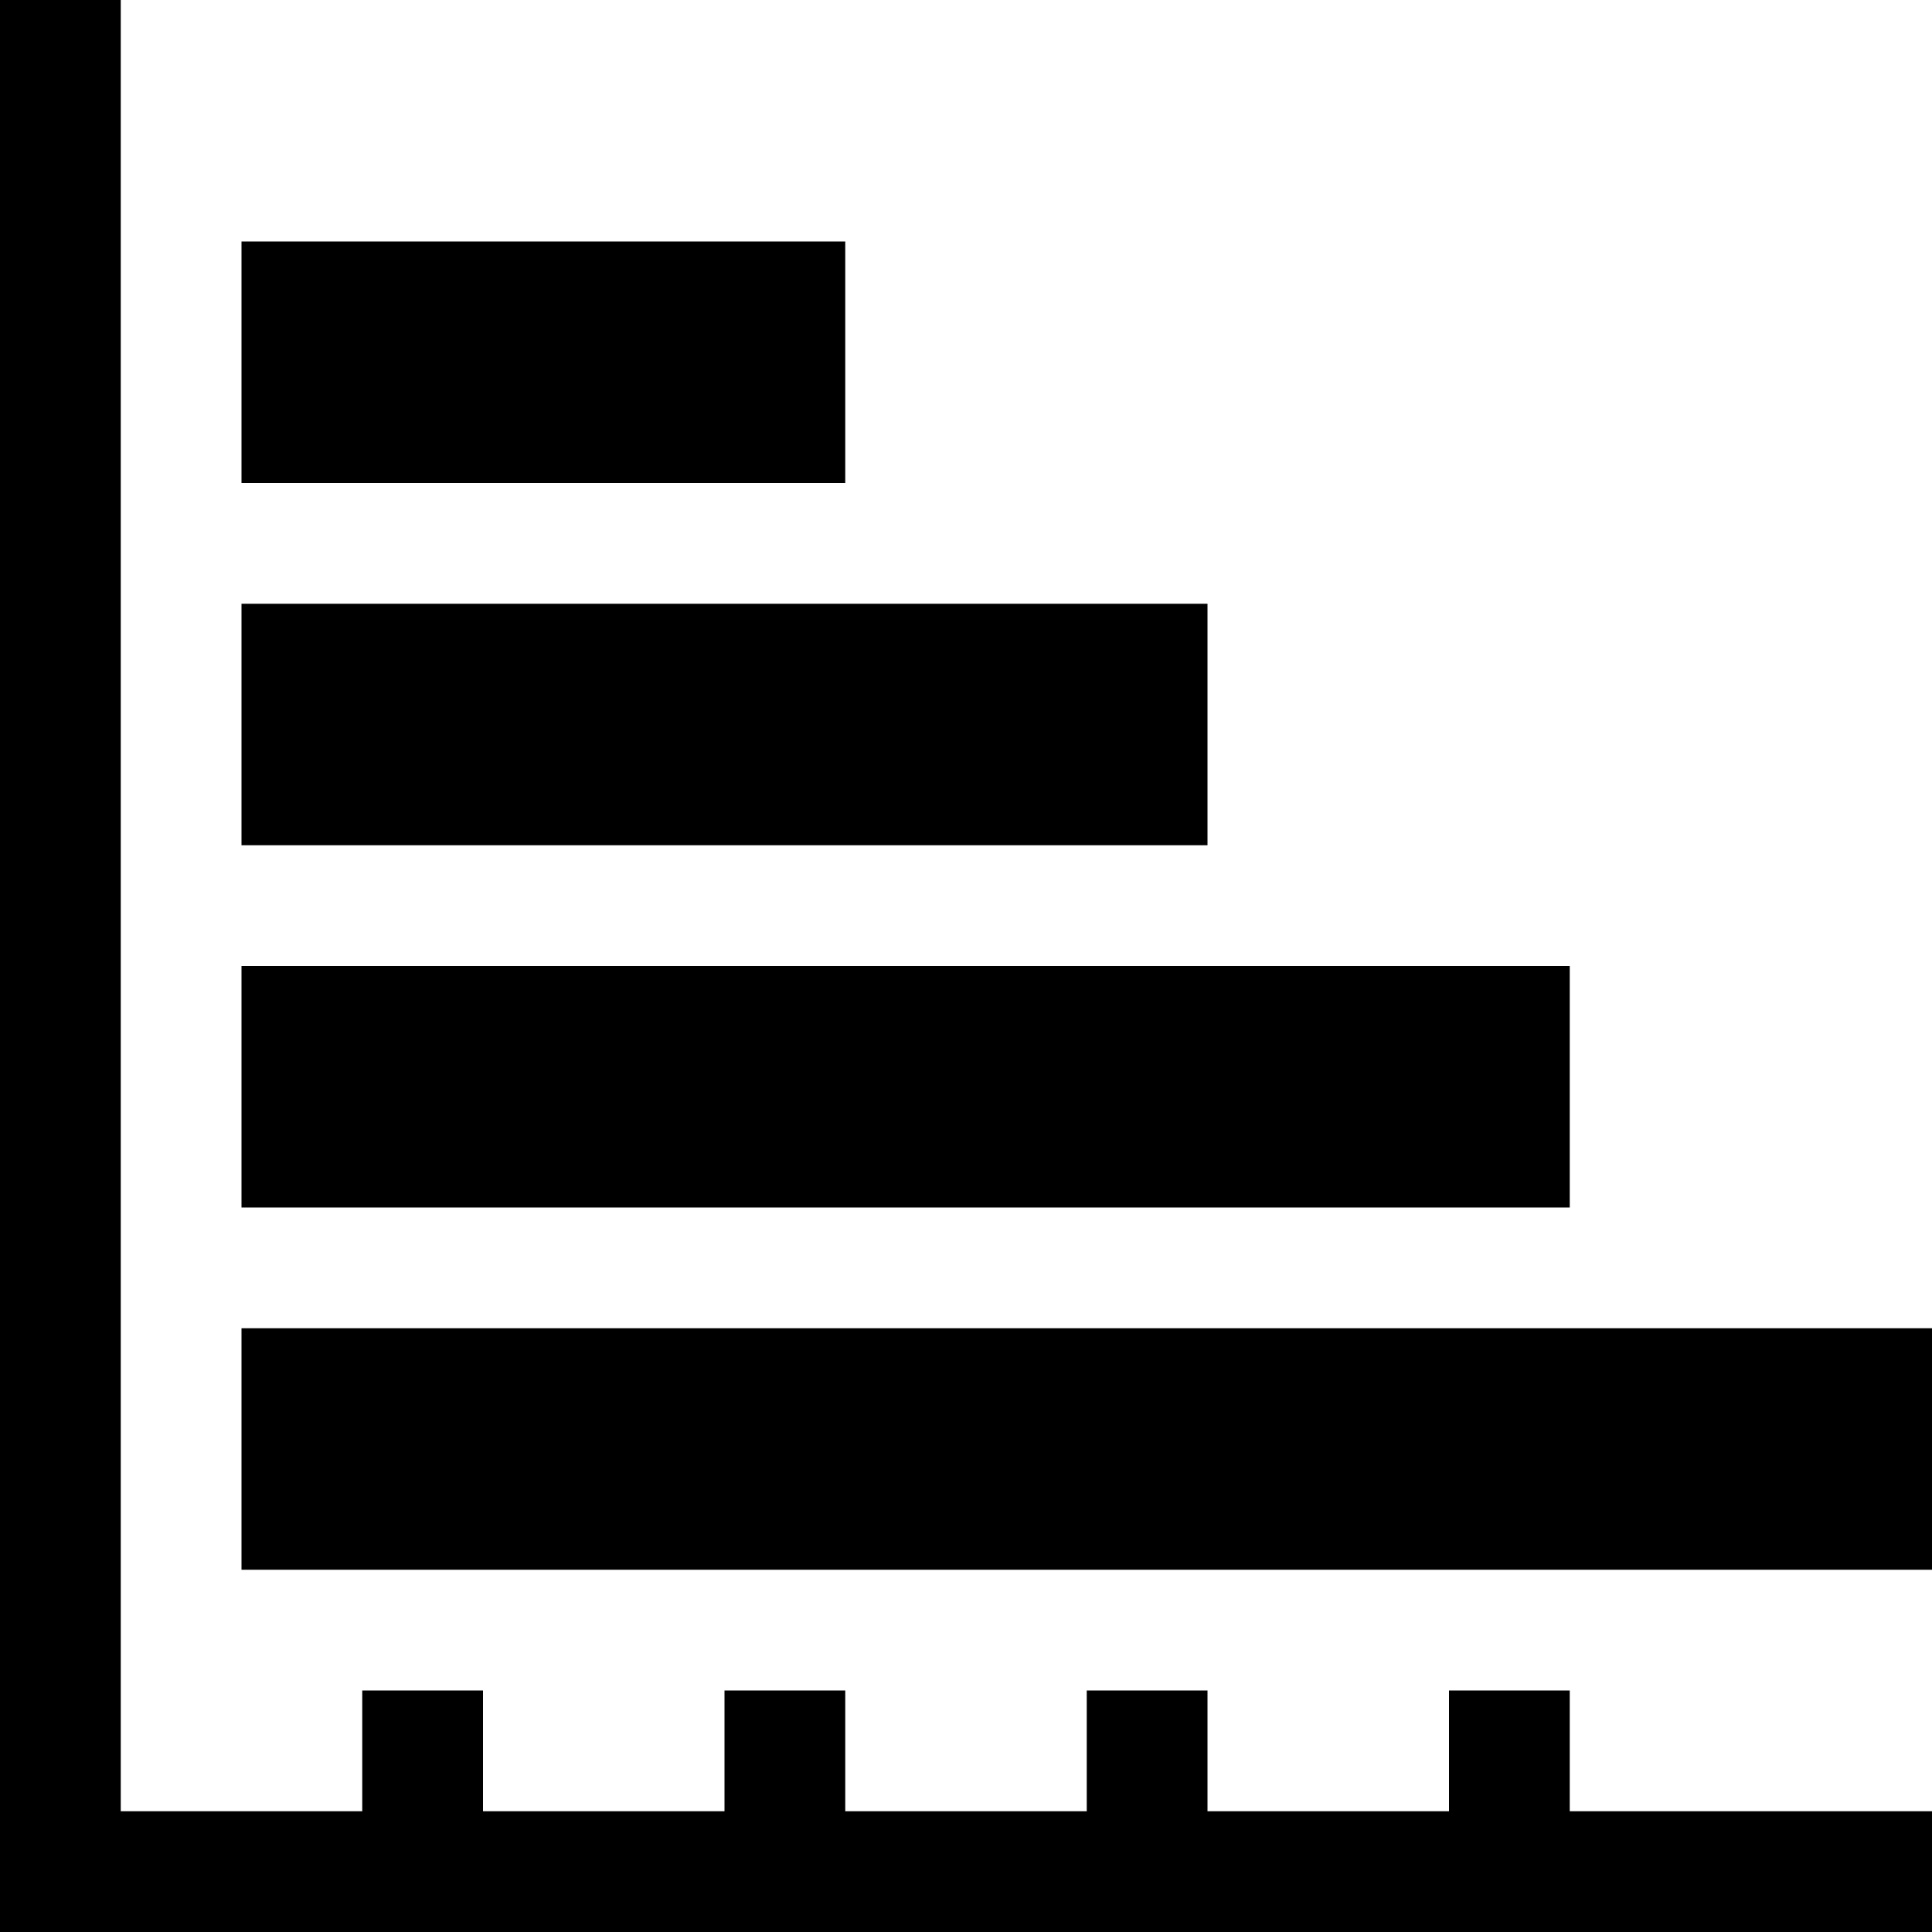 <svg xmlns="http://www.w3.org/2000/svg" xmlns:xlink="http://www.w3.org/1999/xlink" version="1.1" id="Layer_1" x="0px" y="0px" width="100.0px" height="100px" viewBox="0 0 512 512" enable-background="new 0 0 512 512" xml:space="preserve">
<path d="M32,0H0v480v32h32h480v-32h-96v-32h-32v32h-64v-32h-32v32h-64v-32h-32v32h-64v-32H96v32H32V0z M512,352v64H64v-64H512z   M416,256v64H64v-64H416z M320,160v64H64v-64H320z M224,64v64H64V64H224z"/>
</svg>